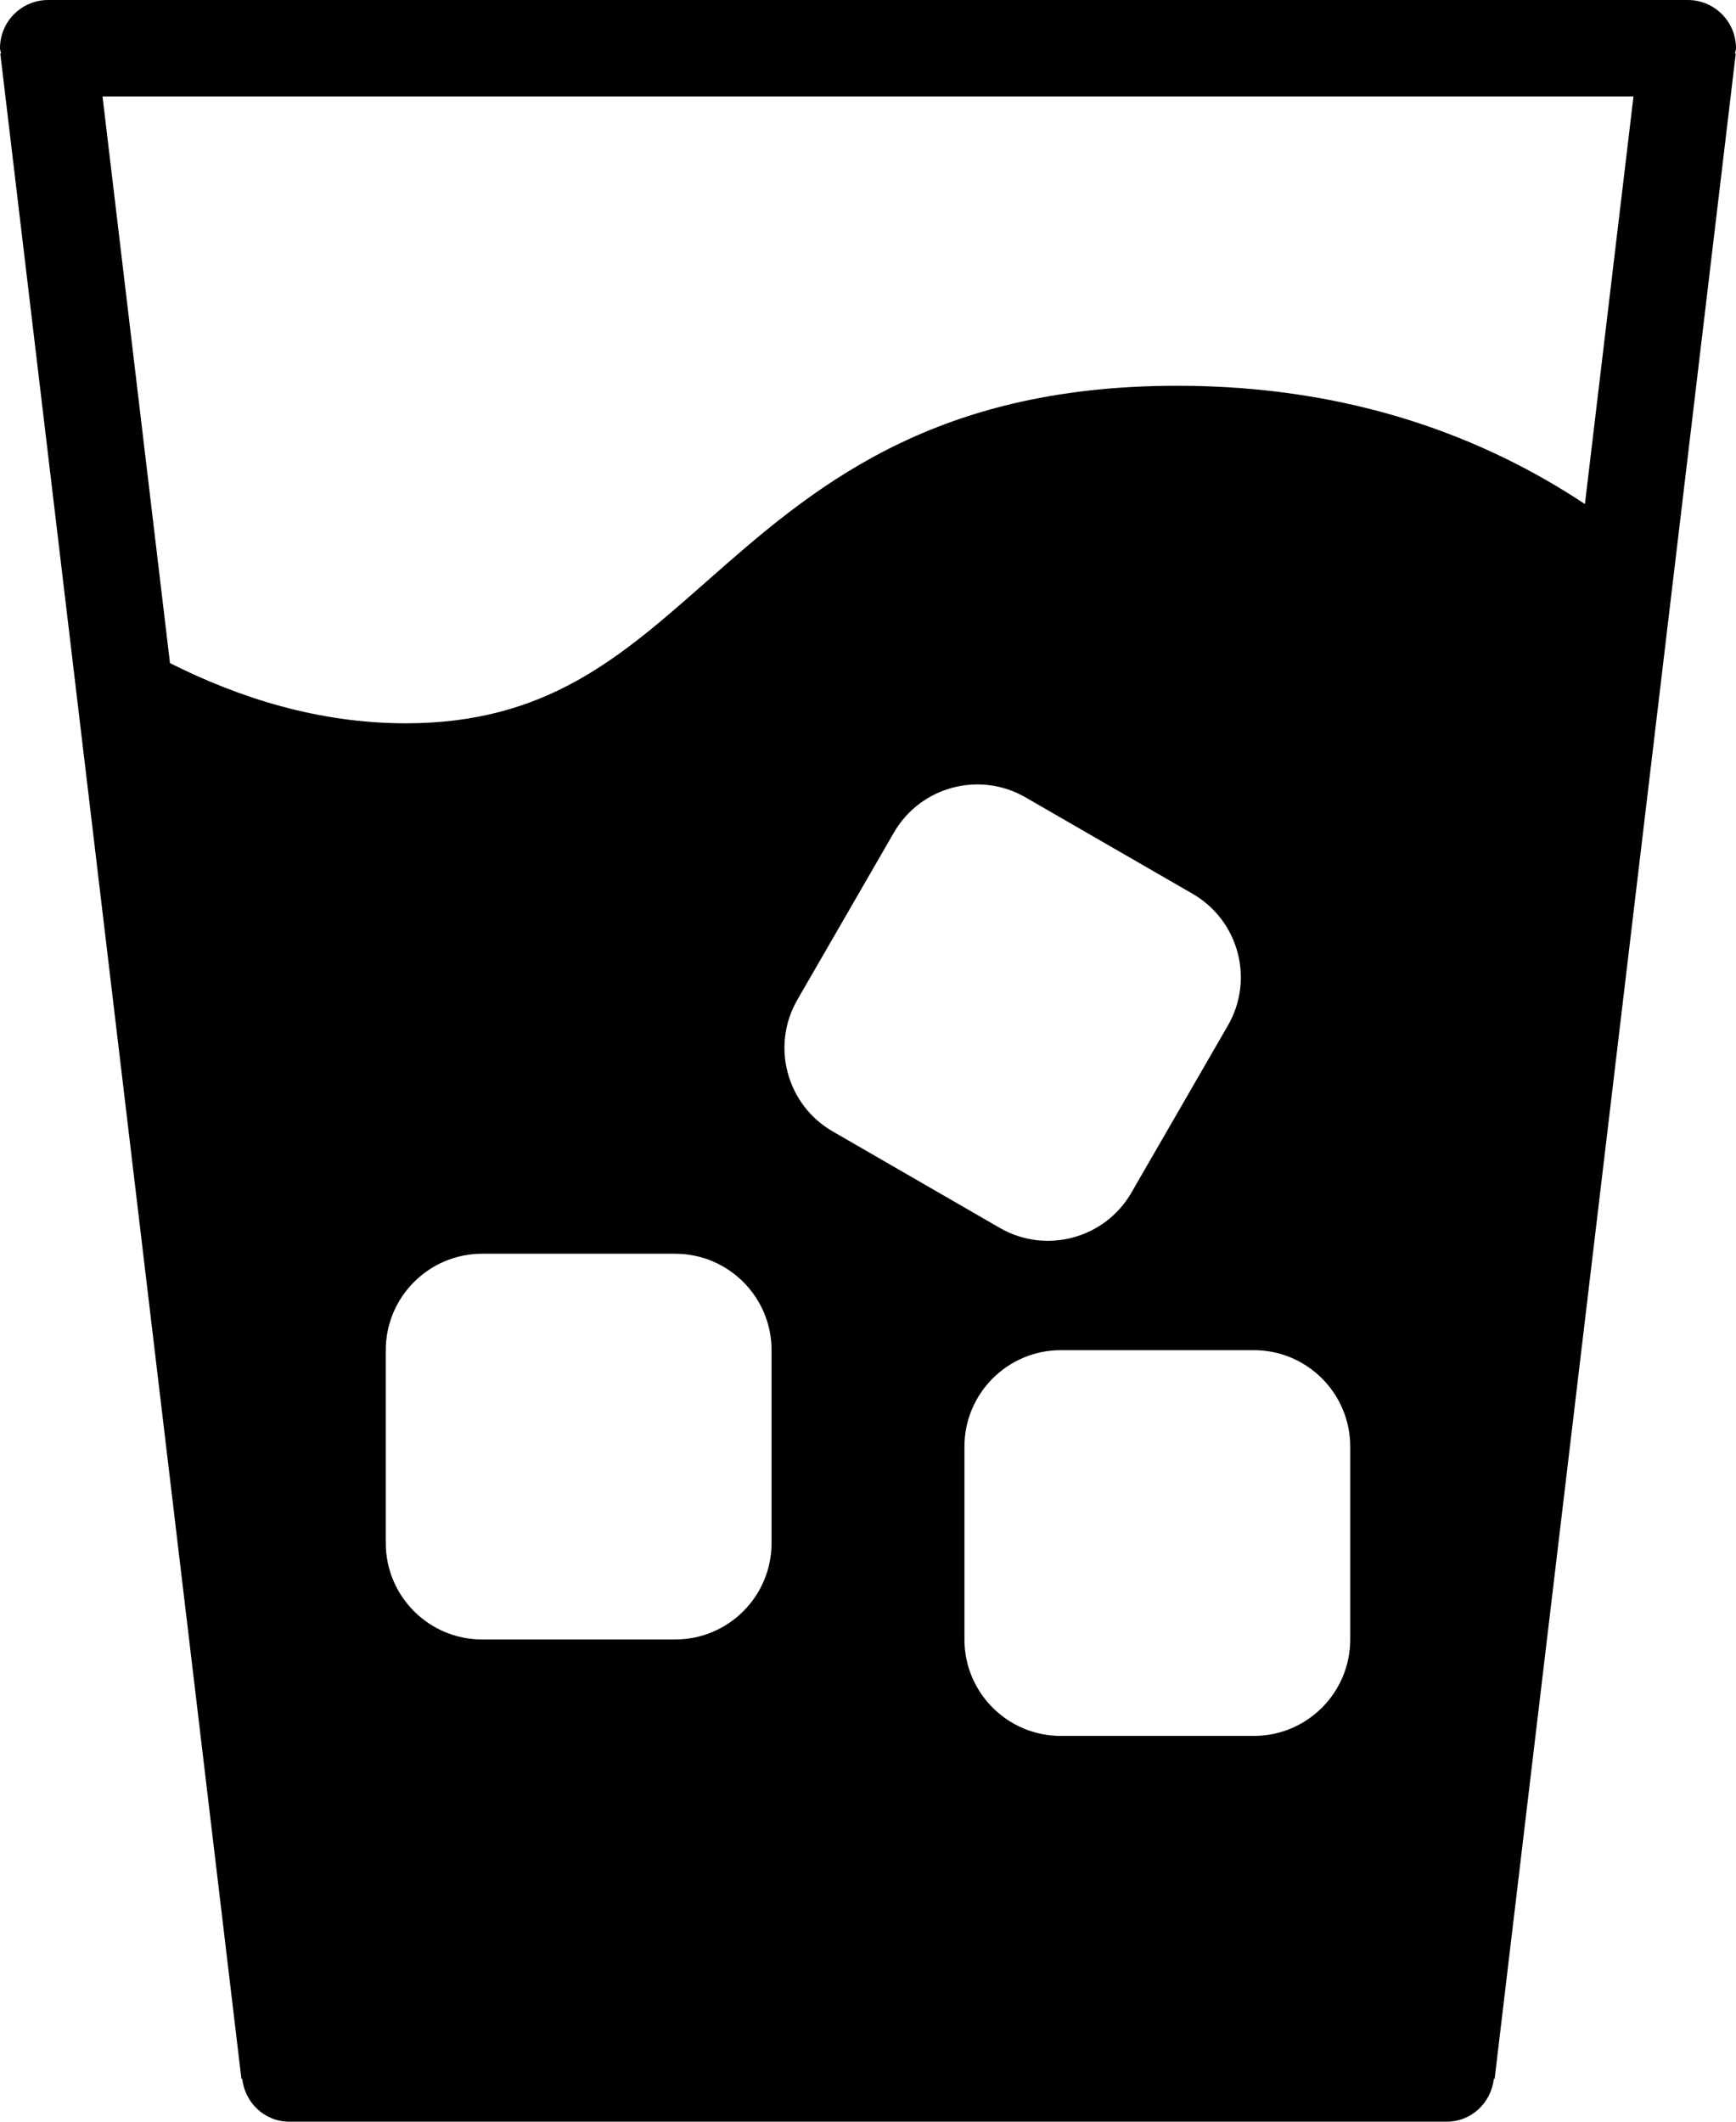 <?xml version="1.0" encoding="iso-8859-1"?>
<!-- Generator: Adobe Illustrator 16.0.4, SVG Export Plug-In . SVG Version: 6.00 Build 0)  -->
<!DOCTYPE svg PUBLIC "-//W3C//DTD SVG 1.1//EN" "http://www.w3.org/Graphics/SVG/1.1/DTD/svg11.dtd">
<svg version="1.1" id="Layer_1" xmlns="http://www.w3.org/2000/svg" xmlns:xlink="http://www.w3.org/1999/xlink" x="0px" y="0px"
	 width="36px" height="44px" viewBox="0 0 36 44" style="enable-background:new 0 0 36 44;" xml:space="preserve">
<g id="_x37_99-beverage-toolbar-selected_x40_2x.png">
	<g>
		<path d="M36,1c0-0.552-0.447-1-1-1H1C0.447,0,0,0.448,0,1c0,0.039,0.018,0.071,0.021,0.108L0.006,1.11l5,42l0.017-0.001
			C5.078,43.607,5.486,44,6,44h24c0.514,0,0.922-0.393,0.979-0.891l0.016,0.001l5-42l-0.016-0.002C35.982,1.071,36,1.039,36,1z
			 M16,32c0,1.105-0.896,2-2,2h-4c-1.104,0-2-0.895-2-2v-4c0-1.104,0.896-2,2-2h4c1.104,0,2,0.896,2,2V32z M16.536,20.732l2-3.464
			c0.552-0.957,1.775-1.284,2.731-0.732l3.465,2c0.956,0.553,1.284,1.775,0.731,2.732l-2,3.464
			c-0.552,0.957-1.775,1.284-2.731,0.732l-3.465-2.001C16.312,22.912,15.983,21.688,16.536,20.732z M28,34c0,1.105-0.896,2-2,2h-4
			c-1.104,0-2-0.895-2-2v-4c0-1.104,0.896-2,2-2h4c1.104,0,2,0.896,2,2V34z M32.867,10.453C30.814,9.091,28.052,8,24.414,8
			c-5.16,0-7.617,2.167-9.785,4.079C12.852,13.646,11.316,15,8.414,15c-1.783,0-3.43-0.514-4.889-1.248L2.126,2h31.748
			L32.867,10.453z"/>
	</g>
</g>
<g>
</g>
<g>
</g>
<g>
</g>
<g>
</g>
<g>
</g>
<g>
</g>
<g>
</g>
<g>
</g>
<g>
</g>
<g>
</g>
<g>
</g>
<g>
</g>
<g>
</g>
<g>
</g>
<g>
</g>
</svg>
